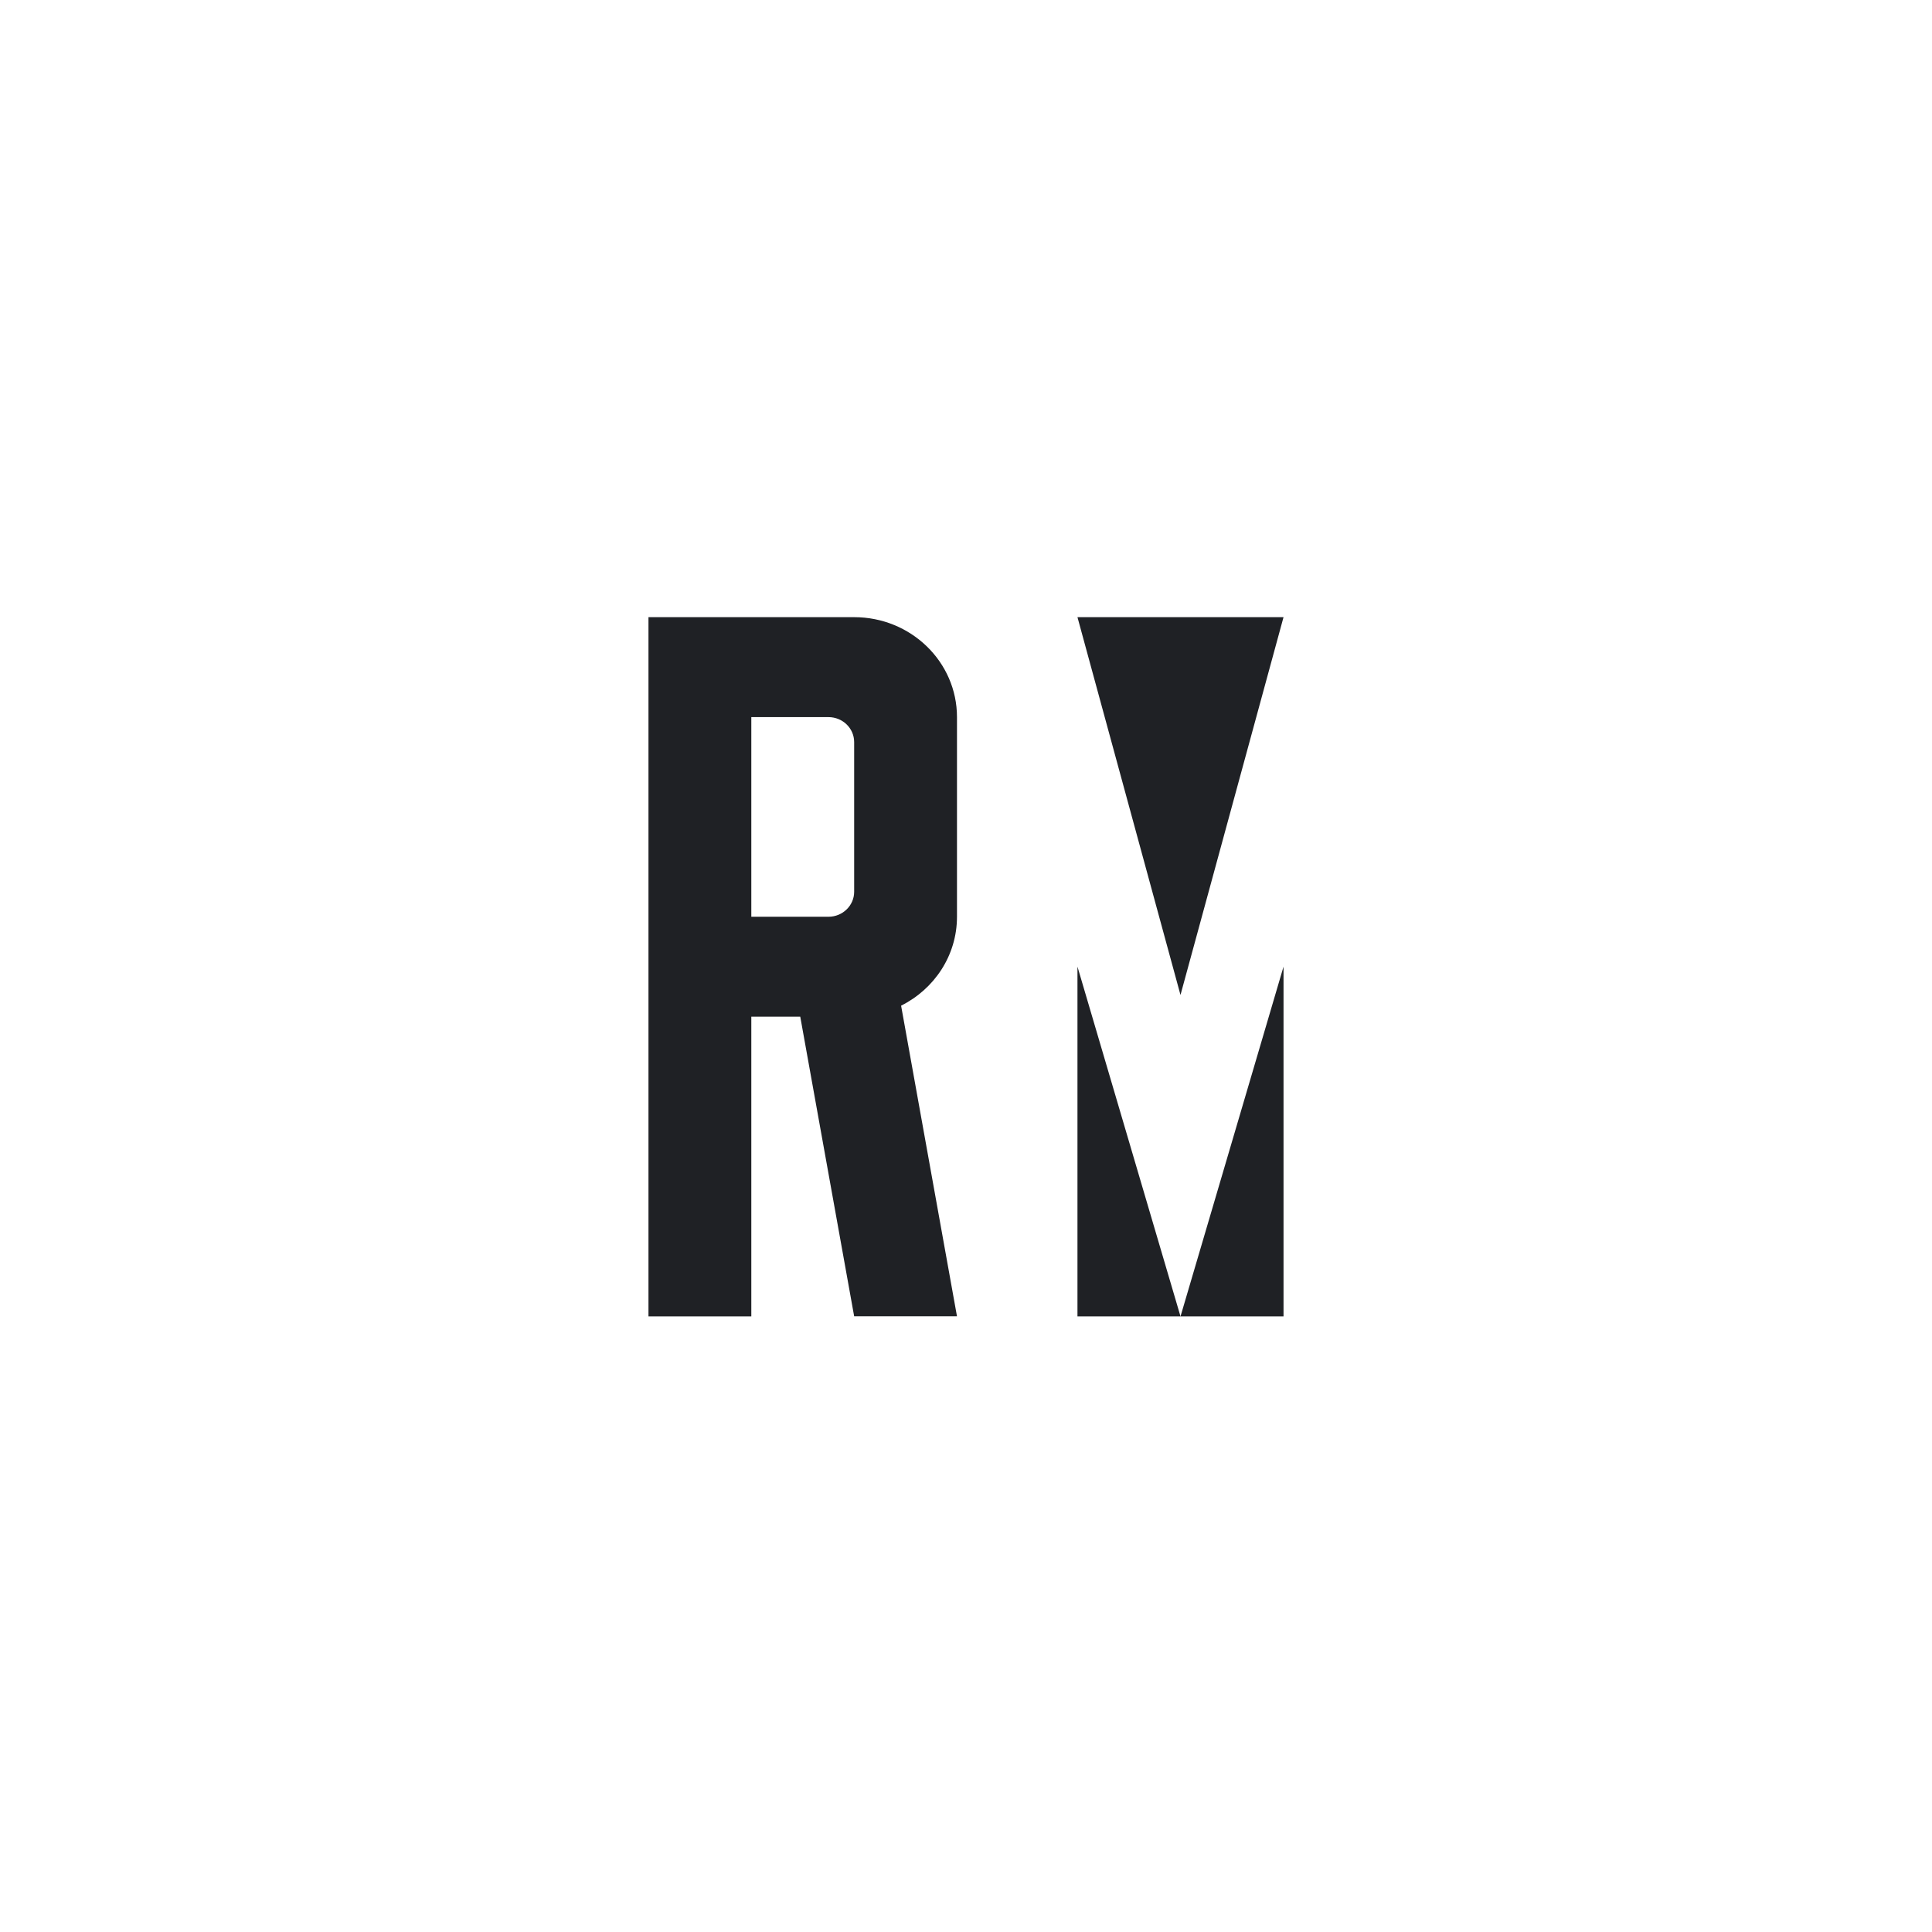 <svg width="108" height="108" viewBox="0 0 108 108" fill="none" xmlns="http://www.w3.org/2000/svg">
<rect width="108" height="108" fill="url(#paint0_radial_197_5682)"/>
<path fill-rule="evenodd" clip-rule="evenodd" d="M41.999 51.247V40.087H46.311C47.105 40.087 47.748 40.712 47.748 41.483V49.85C47.748 50.621 47.105 51.247 46.311 51.247H41.999ZM47.748 34.5H41.999H36.25V73.588H41.999V56.834H44.739L44.735 56.835L47.748 73.581H53.496L50.372 56.217C52.226 55.291 53.495 53.415 53.496 51.251V51.247V40.087C53.496 37.001 50.923 34.5 47.748 34.5Z" fill="#1F2125"/>
<path d="M60.231 34.5L65.99 55.62L71.75 34.5H60.231Z" fill="#1F2125"/>
<path d="M65.991 73.588L60.231 54.036V73.588H65.991Z" fill="#1F2125"/>
<path d="M71.75 54.036L65.991 73.588H71.75V54.036Z" fill="#1F2125"/>
<defs>
<radialGradient id="paint0_radial_197_5682" cx="0" cy="0" r="1" gradientUnits="userSpaceOnUse" gradientTransform="translate(28.5 28.5) rotate(45) scale(72.125)">
<stop stop-color="white" stop-opacity="0.1"/>
<stop offset="0.316" stop-color="white" stop-opacity="0.05"/>
<stop offset="1" stop-color="white" stop-opacity="0"/>
</radialGradient>
</defs>
</svg>
